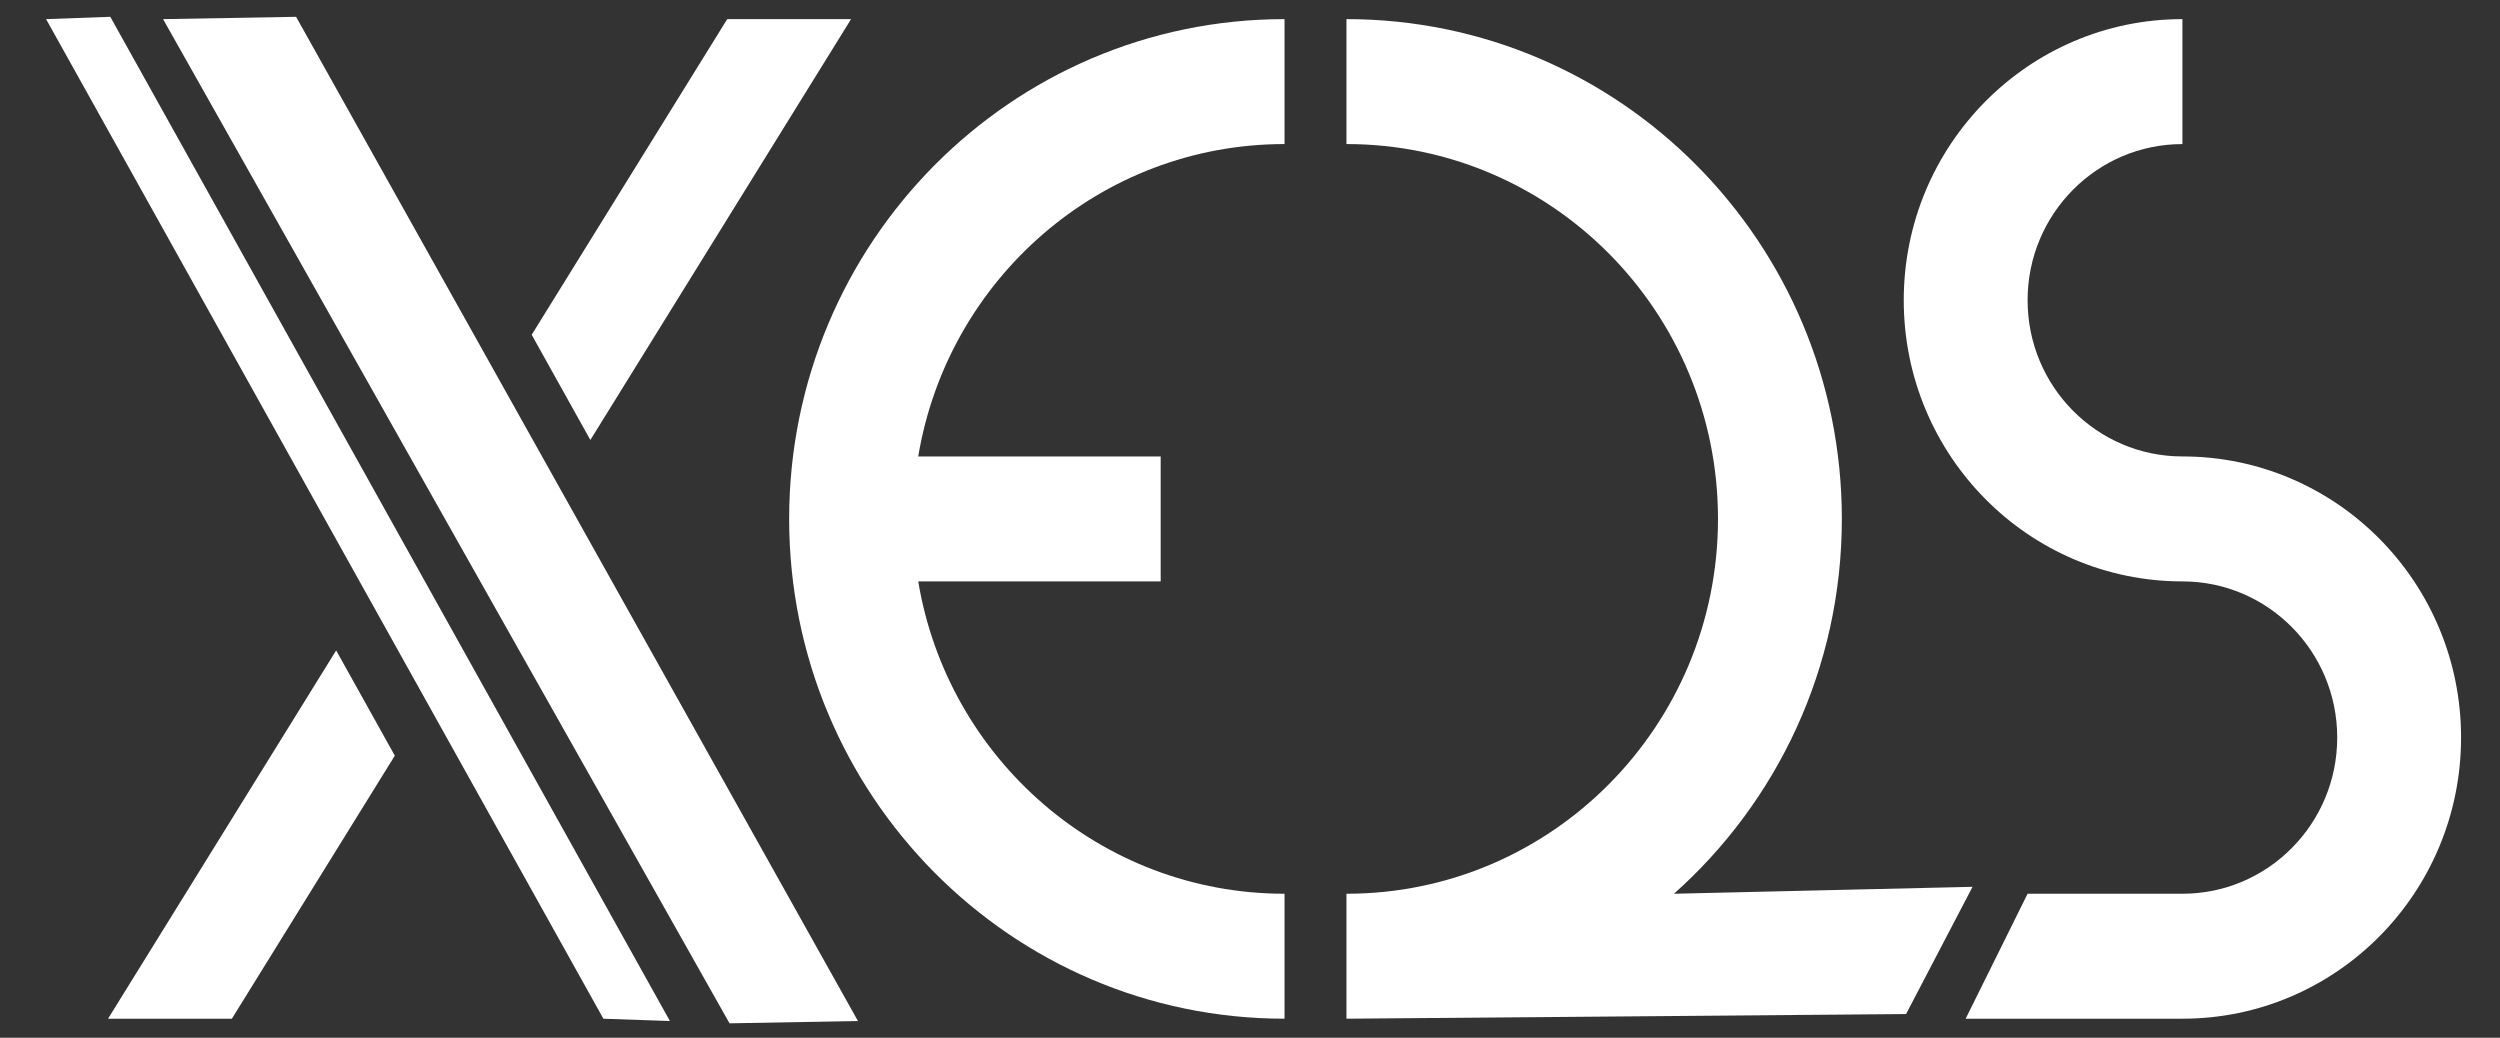 <svg width="106" height="44" viewBox="0 0 106 44" fill="none" xmlns="http://www.w3.org/2000/svg">
<rect x="0" y="0" width="106" height="44" fill="#333333" stroke="none"/>
<path d="M54.464 6.108V0.811C42.864 0.811 33.46 10.298 33.46 22.001C33.46 33.704 42.864 43.193 54.464 43.193V37.895C46.658 37.895 40.183 32.167 38.933 24.651H49.213V19.353H38.933C40.183 11.836 46.658 6.108 54.464 6.108Z" fill="white"/>
<path d="M36.377 43.291L12.554 0.713L6.914 0.811L30.932 43.389L36.377 43.291Z" fill="white"/>
<path d="M4.677 0.713L28.404 43.291L25.584 43.194L1.954 0.811L4.677 0.713Z" fill="white"/>
<path d="M85.97 37.895L83.344 43.193H92.534C99.058 43.193 104.349 37.856 104.349 31.273C104.349 24.689 99.059 19.353 92.534 19.353C88.909 19.353 85.97 16.388 85.97 12.731C85.97 9.073 88.909 6.109 92.534 6.109V0.811C86.009 0.811 80.719 6.146 80.719 12.73C80.719 19.313 86.008 24.651 92.534 24.651C96.158 24.651 99.098 27.615 99.098 31.273C99.098 34.929 96.158 37.895 92.534 37.895H85.97Z" fill="white"/>
<path d="M70.975 37.895C75.338 34.012 78.094 28.333 78.094 22.001C78.094 10.298 68.69 0.811 57.09 0.811V6.108C65.79 6.108 72.843 13.223 72.843 22.001C72.843 30.779 65.79 37.895 57.09 37.895V43.193L80.817 42.996L83.636 37.601L70.975 37.895Z" fill="white"/>
<path d="M25.031 18.655L36.085 0.811H30.834L22.544 14.194L25.031 18.655Z" fill="white"/>
<path d="M14.253 27.578L4.581 43.193H9.831L16.74 32.04L14.253 27.578Z" fill="white"/>
</svg>